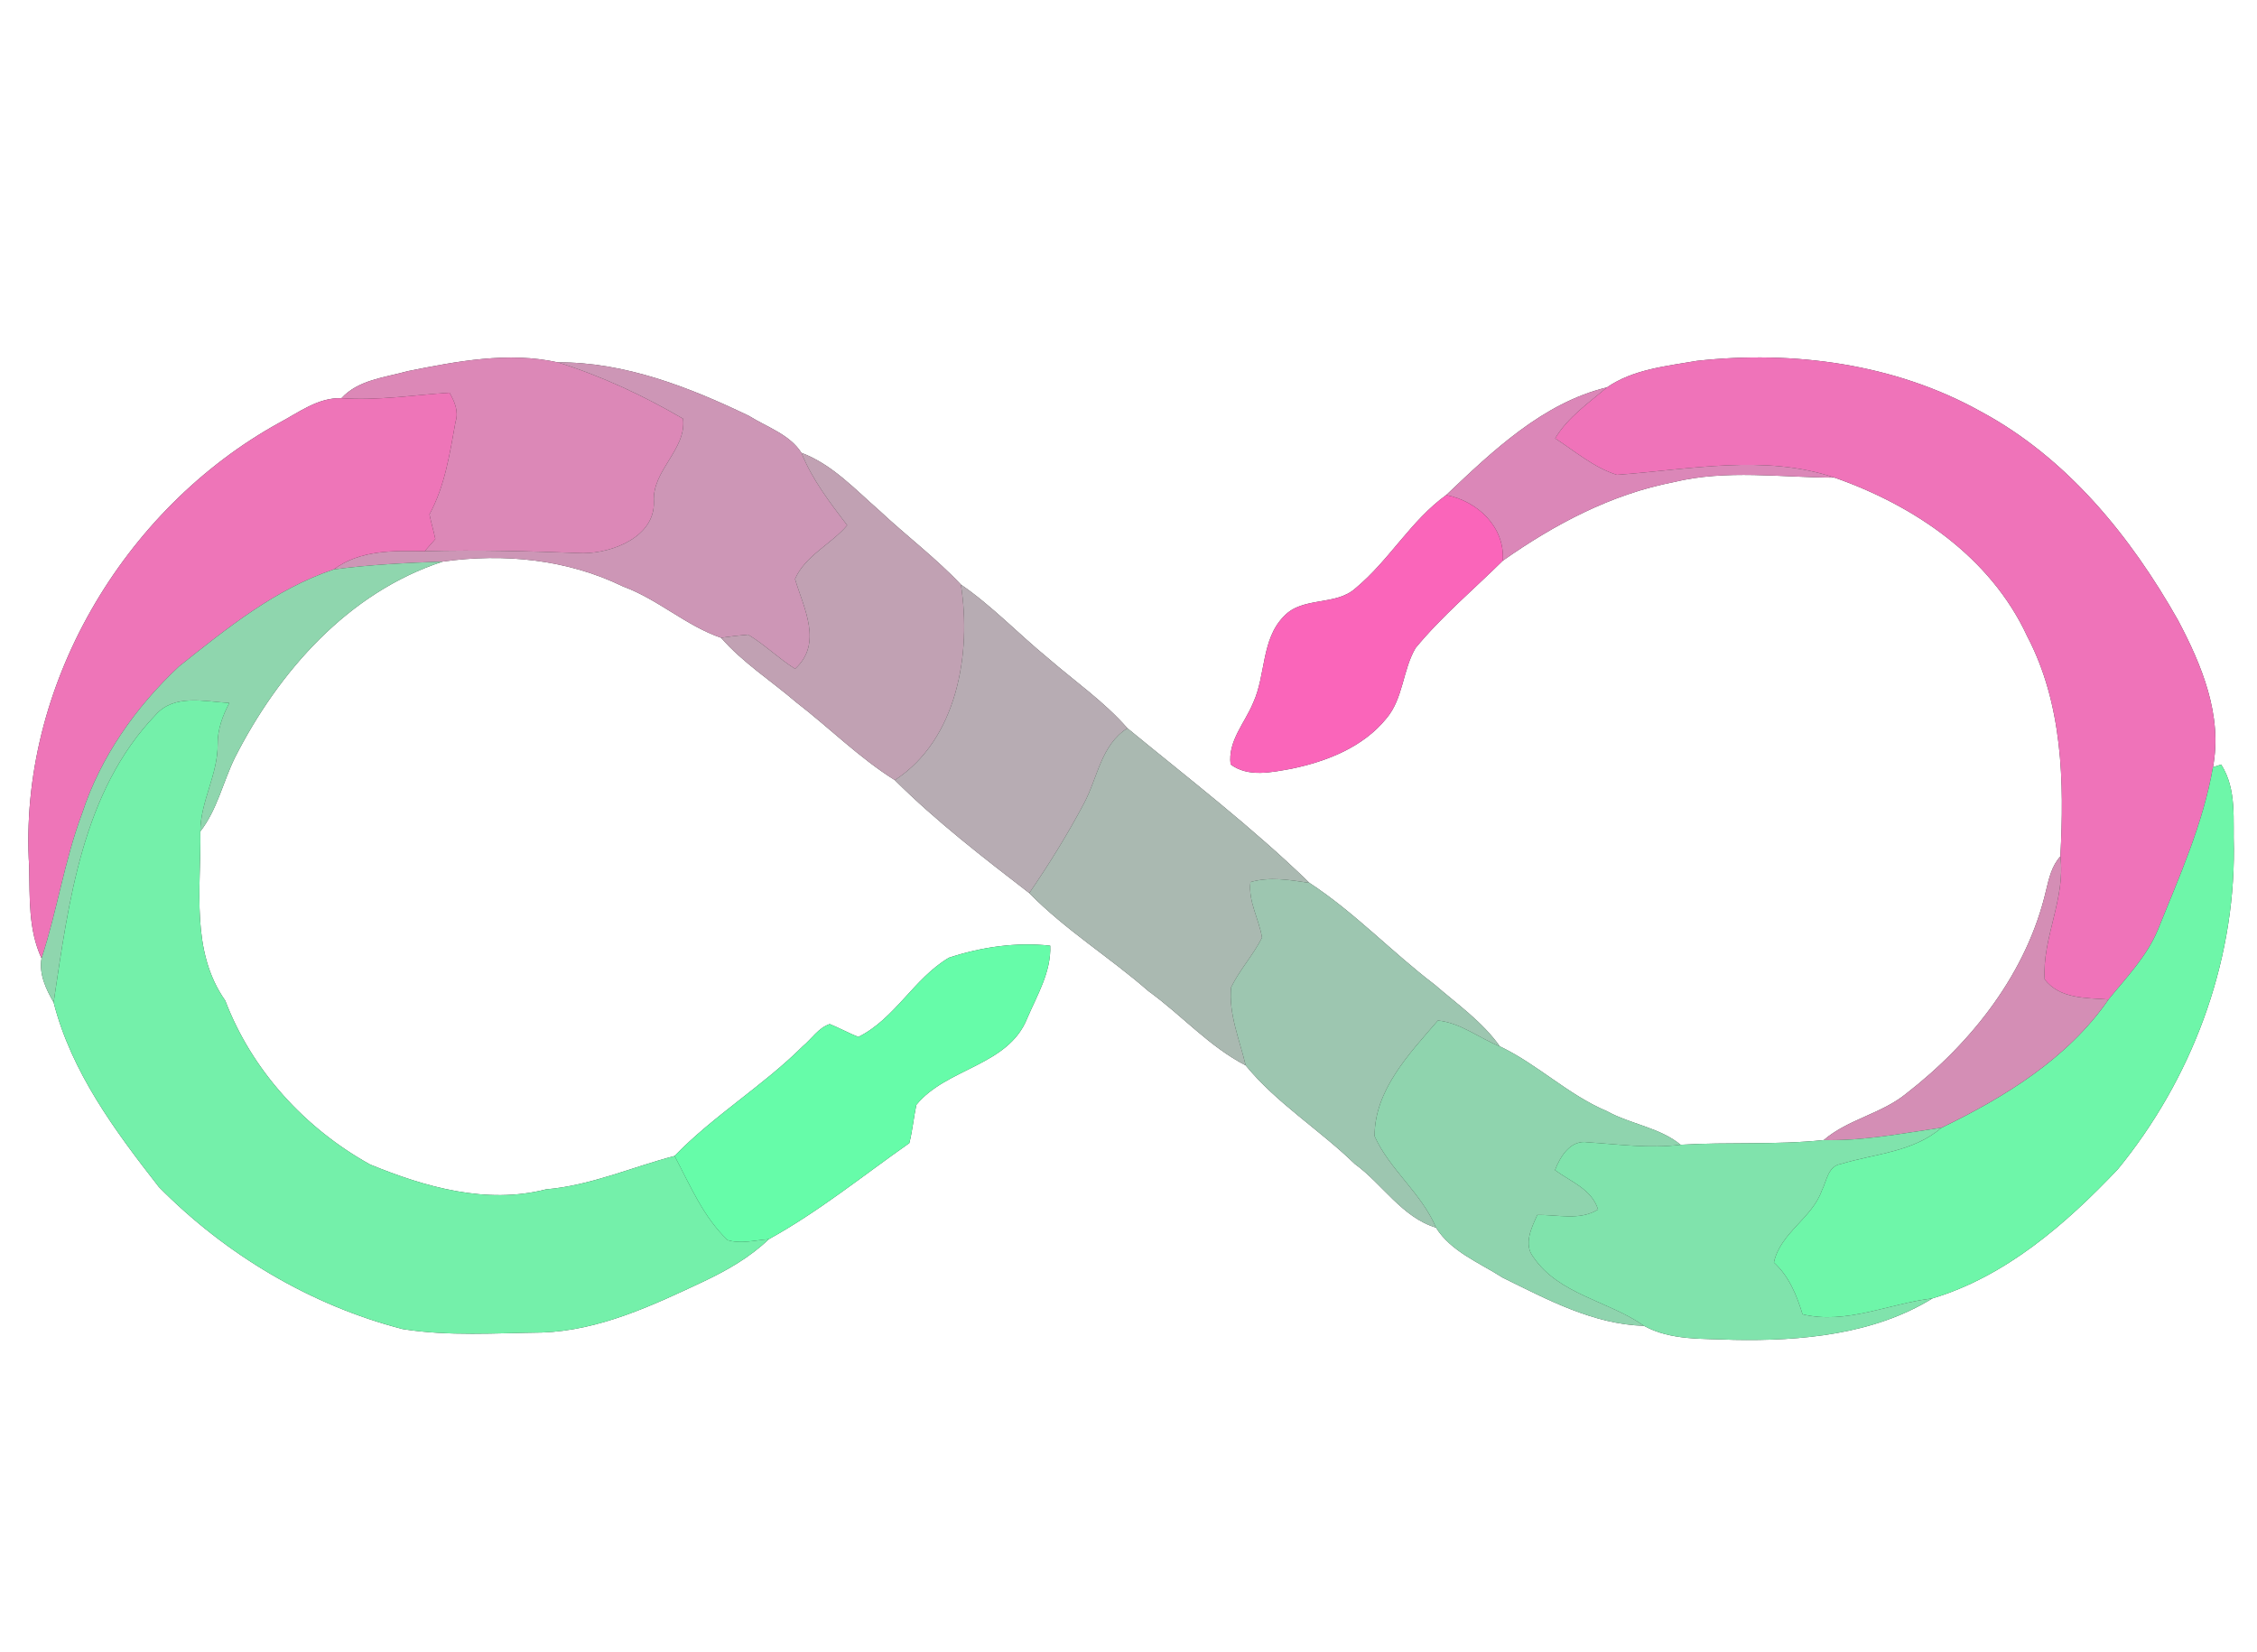 <?xml version="1.0" encoding="UTF-8" ?>
<!DOCTYPE svg PUBLIC "-//W3C//DTD SVG 1.1//EN" "http://www.w3.org/Graphics/SVG/1.1/DTD/svg11.dtd">
<svg width="250pt" height="183pt" viewBox="0 0 250 183" version="1.1" xmlns="http://www.w3.org/2000/svg">
<rect x="0" y="0" width="250" height="183" fill="#333333" stroke="none"/>
<g id="#ffffffff">
<path fill="#ffffff" opacity="1.00" d=" M 0.00 0.00 L 250.00 0.00 L 250.00 183.00 L 0.00 183.00 L 0.00 0.00 M 45.18 41.11 C 42.65 41.82 39.70 42.06 37.82 44.11 C 35.23 44.02 33.08 45.70 30.90 46.85 C 13.60 56.41 1.99 76.13 3.23 96.01 C 3.31 99.42 3.12 102.98 4.60 106.16 C 4.30 107.90 5.09 109.57 5.94 111.04 C 7.91 118.77 12.77 125.31 17.60 131.49 C 24.97 138.96 34.41 144.60 44.61 147.23 C 49.69 148.04 54.89 147.67 60.02 147.61 C 66.41 147.39 72.29 144.61 77.97 141.94 C 80.56 140.71 83.08 139.27 85.16 137.27 C 90.66 134.24 95.59 130.23 100.72 126.63 C 101.08 125.23 101.20 123.80 101.50 122.39 C 104.84 118.29 111.65 118.10 113.77 112.83 C 114.87 110.25 116.45 107.66 116.33 104.76 C 112.56 104.34 108.69 104.91 105.11 106.09 C 101.24 108.37 99.13 112.86 95.07 114.87 C 94.00 114.43 92.98 113.88 91.91 113.44 C 90.66 113.85 89.90 115.09 88.92 115.90 C 84.50 120.30 79.03 123.59 74.72 128.05 C 69.98 129.29 65.43 131.33 60.48 131.75 C 53.89 133.44 47.08 131.50 40.98 128.99 C 33.78 124.99 27.90 118.58 24.95 110.84 C 21.08 105.34 22.29 98.41 22.19 92.10 C 24.05 89.71 24.69 86.68 25.99 83.99 C 30.85 74.40 38.56 65.63 49.04 62.21 C 55.82 61.26 62.82 61.95 69.02 64.97 C 72.88 66.38 76.02 69.34 79.87 70.65 C 82.29 73.42 85.42 75.41 88.19 77.79 C 91.87 80.62 95.17 83.95 99.12 86.42 C 103.70 90.98 108.89 94.98 114.01 98.93 C 118.00 103.01 122.92 106.04 127.21 109.79 C 130.87 112.43 133.93 115.93 137.98 118.02 C 141.40 122.20 146.17 125.15 150.06 128.93 C 153.14 131.16 155.29 134.85 159.06 135.99 C 160.72 138.65 163.87 139.87 166.43 141.52 C 171.37 143.95 176.47 146.70 182.10 146.87 C 185.10 148.53 188.69 148.26 192.01 148.42 C 199.49 148.57 207.58 147.83 214.05 143.83 C 222.18 141.39 228.82 135.60 234.58 129.53 C 242.72 119.59 247.51 106.91 247.44 94.00 C 247.32 90.87 247.81 87.47 246.03 84.69 L 245.12 84.99 C 246.21 79.27 243.88 73.66 241.25 68.70 C 236.00 59.40 228.94 50.70 219.39 45.58 C 209.91 40.29 198.67 38.80 187.98 39.97 C 184.58 40.56 180.91 40.90 178.00 42.91 C 170.92 44.62 165.34 49.95 160.19 54.84 C 156.26 57.68 153.87 62.08 150.15 65.16 C 147.94 67.16 144.30 66.04 142.22 68.26 C 139.69 70.82 140.23 74.76 138.81 77.85 C 137.89 80.09 135.98 82.10 136.31 84.68 C 138.29 86.14 140.85 85.55 143.08 85.15 C 146.98 84.34 151.00 82.76 153.57 79.58 C 155.45 77.36 155.36 74.22 156.80 71.78 C 159.70 68.26 163.22 65.31 166.46 62.11 C 172.17 58.09 178.46 54.75 185.37 53.41 C 191.23 51.98 197.27 52.90 203.21 52.91 C 212.08 56.02 220.49 61.72 224.54 70.47 C 228.48 77.98 228.66 86.61 228.22 94.87 C 227.27 95.91 226.96 97.28 226.64 98.61 C 224.53 107.74 218.44 115.48 211.15 121.14 C 208.40 123.39 204.70 123.98 202.01 126.29 C 196.74 126.85 191.44 126.49 186.16 126.81 C 183.80 124.88 180.60 124.54 177.97 123.08 C 173.68 121.27 170.32 117.90 166.13 115.91 C 164.20 113.18 161.42 111.25 158.93 109.09 C 154.18 105.48 150.03 101.06 145.04 97.80 C 138.73 91.66 131.68 86.26 124.88 80.67 C 122.29 77.71 119.03 75.46 116.08 72.90 C 112.82 70.23 109.91 67.14 106.43 64.75 C 103.65 61.80 100.38 59.35 97.43 56.58 C 94.72 54.22 92.20 51.45 88.77 50.16 C 87.47 48.12 84.94 47.31 82.96 46.07 C 76.35 42.89 69.23 40.10 61.79 40.14 C 56.30 38.93 50.61 40.02 45.18 41.11 Z" />
</g>
<g id="#dc88b7ff">
<path fill="#dc88b7" opacity="1.00" d=" M 45.18 41.11 C 50.61 40.02 56.30 38.93 61.79 40.14 C 66.63 41.65 71.29 43.83 75.66 46.38 C 76.07 49.80 72.20 52.10 72.43 55.58 C 72.54 59.46 67.87 61.27 64.59 61.28 C 58.75 61.06 52.89 60.90 47.04 61.06 C 47.34 60.72 47.92 60.05 48.22 59.71 C 48.03 58.79 47.75 57.90 47.57 56.98 C 49.30 53.80 49.82 50.23 50.46 46.72 C 50.83 45.58 50.35 44.47 49.79 43.50 C 45.80 43.76 41.83 44.39 37.82 44.11 C 39.70 42.06 42.65 41.82 45.18 41.11 Z" />
</g>
<g id="#cd96b6ff">
<path fill="#cd96b6" opacity="1.00" d=" M 61.79 40.14 C 69.23 40.10 76.35 42.89 82.96 46.07 C 84.94 47.31 87.47 48.12 88.77 50.16 C 89.96 53.13 91.92 55.66 93.84 58.19 C 92.05 60.30 89.20 61.54 88.06 64.14 C 89.02 67.36 91.18 71.26 88.07 74.09 C 86.25 72.95 84.71 71.41 82.87 70.30 C 81.87 70.39 80.87 70.50 79.87 70.65 C 76.02 69.34 72.88 66.38 69.02 64.97 C 62.82 61.95 55.82 61.26 49.04 62.21 C 45.01 62.35 40.97 62.55 36.96 63.08 C 39.89 60.91 43.57 60.99 47.04 61.06 C 52.89 60.90 58.75 61.06 64.59 61.28 C 67.87 61.27 72.54 59.46 72.43 55.58 C 72.20 52.10 76.07 49.80 75.66 46.38 C 71.29 43.83 66.63 41.65 61.79 40.14 Z" />
</g>
<g id="#ef73b9ff">
<path fill="#ef73b9" opacity="1.00" d=" M 178.00 42.91 C 180.91 40.90 184.58 40.56 187.98 39.97 C 198.67 38.80 209.91 40.29 219.39 45.58 C 228.94 50.70 236.00 59.40 241.25 68.70 C 243.88 73.66 246.21 79.27 245.12 84.99 C 244.02 91.31 241.37 97.16 238.99 103.07 C 237.76 105.99 235.52 108.29 233.55 110.72 C 231.09 110.53 228.16 110.68 226.48 108.49 C 226.19 103.89 228.82 99.55 228.22 94.87 C 228.66 86.61 228.48 77.98 224.54 70.47 C 220.49 61.72 212.08 56.02 203.21 52.91 C 195.44 50.27 187.07 52.03 179.10 52.60 C 176.57 51.81 174.47 50.00 172.26 48.56 C 173.66 46.22 175.96 44.64 178.00 42.91 Z" />
</g>
<g id="#ee75b8ff">
<path fill="#ee75b8" opacity="1.00" d=" M 37.82 44.11 C 41.83 44.39 45.80 43.76 49.79 43.50 C 50.35 44.47 50.83 45.58 50.46 46.72 C 49.82 50.23 49.30 53.80 47.57 56.98 C 47.75 57.90 48.03 58.79 48.22 59.71 C 47.92 60.05 47.34 60.72 47.04 61.06 C 43.57 60.99 39.89 60.91 36.96 63.08 C 30.46 65.26 25.11 69.62 19.82 73.83 C 15.05 78.30 11.13 83.84 9.10 90.09 C 7.13 95.32 6.34 100.87 4.60 106.16 C 3.12 102.98 3.31 99.42 3.23 96.01 C 1.99 76.13 13.60 56.41 30.90 46.85 C 33.08 45.70 35.23 44.02 37.82 44.11 Z" />
</g>
<g id="#db87b8ff">
<path fill="#db87b8" opacity="1.00" d=" M 160.19 54.84 C 165.34 49.95 170.92 44.62 178.00 42.91 C 175.96 44.64 173.66 46.22 172.26 48.56 C 174.47 50.00 176.57 51.81 179.10 52.60 C 187.07 52.03 195.44 50.27 203.21 52.91 C 197.27 52.90 191.23 51.98 185.37 53.41 C 178.46 54.75 172.17 58.09 166.46 62.11 C 166.71 58.38 163.67 55.51 160.19 54.84 Z" />
</g>
<g id="#c1a1b3ff">
<path fill="#c1a1b3" opacity="1.00" d=" M 88.77 50.16 C 92.20 51.45 94.72 54.22 97.43 56.58 C 100.38 59.35 103.65 61.80 106.43 64.75 C 107.64 72.35 106.03 81.92 99.12 86.42 C 95.17 83.95 91.87 80.62 88.19 77.79 C 85.42 75.41 82.29 73.42 79.87 70.65 C 80.87 70.50 81.87 70.39 82.87 70.30 C 84.71 71.41 86.25 72.95 88.07 74.09 C 91.18 71.26 89.02 67.36 88.06 64.14 C 89.20 61.54 92.05 60.30 93.84 58.19 C 91.92 55.66 89.96 53.13 88.77 50.16 Z" />
</g>
<g id="#fa65baff">
<path fill="#fa65ba" opacity="1.00" d=" M 150.15 65.16 C 153.87 62.08 156.26 57.68 160.19 54.84 C 163.67 55.51 166.71 58.38 166.46 62.11 C 163.22 65.31 159.70 68.26 156.80 71.78 C 155.36 74.22 155.45 77.36 153.57 79.58 C 151.00 82.76 146.98 84.34 143.08 85.15 C 140.85 85.55 138.29 86.14 136.31 84.68 C 135.98 82.10 137.89 80.09 138.81 77.85 C 140.23 74.76 139.69 70.82 142.22 68.26 C 144.30 66.04 147.94 67.16 150.15 65.16 Z" />
</g>
<g id="#8fd6aeff">
<path fill="#8fd6ae" opacity="1.00" d=" M 36.96 63.08 C 40.97 62.55 45.01 62.35 49.04 62.21 C 38.56 65.63 30.85 74.40 25.99 83.99 C 24.69 86.68 24.05 89.71 22.19 92.10 C 22.20 88.77 24.14 85.80 24.11 82.45 C 24.09 80.82 24.65 79.30 25.40 77.87 C 22.67 77.72 19.31 76.84 17.24 79.19 C 9.11 87.65 7.60 99.96 5.94 111.04 C 5.09 109.57 4.30 107.90 4.60 106.16 C 6.34 100.87 7.13 95.32 9.10 90.09 C 11.13 83.84 15.05 78.30 19.82 73.83 C 25.11 69.62 30.46 65.26 36.96 63.08 Z" />
</g>
<g id="#b7acb3ff">
<path fill="#b7acb3" opacity="1.00" d=" M 106.43 64.75 C 109.91 67.14 112.82 70.23 116.08 72.90 C 119.03 75.46 122.29 77.71 124.88 80.67 C 121.94 82.53 121.59 86.17 120.06 89.01 C 118.25 92.43 116.20 95.73 114.01 98.93 C 108.89 94.98 103.70 90.98 99.12 86.42 C 106.03 81.92 107.64 72.35 106.43 64.75 Z" />
</g>
<g id="#74f0aaff">
<path fill="#74f0aa" opacity="1.00" d=" M 17.24 79.19 C 19.31 76.84 22.67 77.72 25.40 77.87 C 24.65 79.30 24.09 80.82 24.11 82.45 C 24.14 85.80 22.20 88.77 22.19 92.10 C 22.29 98.41 21.08 105.34 24.95 110.84 C 27.90 118.58 33.78 124.99 40.98 128.99 C 47.08 131.50 53.89 133.44 60.48 131.75 C 65.43 131.33 69.98 129.29 74.72 128.05 C 76.43 131.28 77.90 134.81 80.59 137.37 C 82.07 137.83 83.65 137.37 85.16 137.27 C 83.08 139.27 80.56 140.71 77.97 141.94 C 72.29 144.61 66.41 147.39 60.02 147.61 C 54.89 147.67 49.69 148.04 44.61 147.23 C 34.41 144.60 24.97 138.96 17.60 131.49 C 12.77 125.31 7.91 118.77 5.94 111.04 C 7.60 99.96 9.11 87.65 17.24 79.19 Z" />
</g>
<g id="#aab9b1ff">
<path fill="#aab9b1" opacity="1.00" d=" M 120.06 89.01 C 121.59 86.17 121.94 82.53 124.88 80.67 C 131.68 86.26 138.73 91.66 145.04 97.80 C 142.88 97.48 140.65 97.09 138.51 97.71 C 138.24 99.84 139.45 101.79 139.79 103.86 C 138.82 105.80 137.32 107.41 136.37 109.36 C 136.07 112.31 137.31 115.18 137.98 118.02 C 133.93 115.93 130.87 112.43 127.21 109.79 C 122.92 106.04 118.00 103.01 114.01 98.93 C 116.20 95.73 118.25 92.43 120.06 89.01 Z" />
</g>
<g id="#6ef6a9ff">
<path fill="#6ef6a9" opacity="1.00" d=" M 245.12 84.99 L 246.03 84.69 C 247.81 87.47 247.32 90.87 247.44 94.00 C 247.51 106.91 242.72 119.59 234.58 129.53 C 228.82 135.60 222.18 141.39 214.05 143.83 C 209.27 144.39 204.51 146.76 199.66 145.59 C 199.01 143.46 198.17 141.39 196.49 139.85 C 197.20 136.55 200.72 134.96 201.80 131.87 C 202.35 130.81 202.46 129.18 203.91 128.94 C 207.69 127.79 211.92 127.63 215.06 124.92 C 222.07 121.53 229.05 117.24 233.55 110.72 C 235.52 108.29 237.76 105.99 238.99 103.07 C 241.37 97.16 244.02 91.31 245.12 84.99 Z" />
</g>
<g id="#d48eb5ff">
<path fill="#d48eb5" opacity="1.00" d=" M 226.64 98.61 C 226.96 97.28 227.27 95.91 228.22 94.87 C 228.82 99.55 226.19 103.89 226.48 108.49 C 228.16 110.68 231.09 110.53 233.55 110.72 C 229.05 117.24 222.07 121.53 215.06 124.92 C 210.73 125.54 206.41 126.40 202.01 126.29 C 204.70 123.98 208.40 123.39 211.15 121.14 C 218.44 115.48 224.53 107.74 226.64 98.61 Z" />
</g>
<g id="#9dc6b0ff">
<path fill="#9dc6b0" opacity="1.00" d=" M 138.51 97.71 C 140.65 97.09 142.88 97.48 145.04 97.80 C 150.03 101.06 154.18 105.48 158.93 109.09 C 161.42 111.25 164.20 113.18 166.13 115.91 C 163.84 114.99 161.77 113.29 159.27 113.05 C 156.13 116.69 152.23 120.75 152.26 125.87 C 153.94 129.59 157.46 132.17 159.06 135.99 C 155.29 134.85 153.14 131.16 150.06 128.93 C 146.17 125.15 141.40 122.20 137.98 118.02 C 137.31 115.18 136.07 112.31 136.37 109.36 C 137.32 107.41 138.82 105.80 139.79 103.86 C 139.45 101.79 138.24 99.84 138.51 97.71 Z" />
</g>
<g id="#66fca9ff">
<path fill="#66fca9" opacity="1.00" d=" M 105.11 106.09 C 108.69 104.91 112.56 104.34 116.33 104.76 C 116.45 107.66 114.87 110.25 113.77 112.83 C 111.65 118.10 104.84 118.29 101.50 122.39 C 101.20 123.80 101.08 125.23 100.72 126.63 C 95.59 130.23 90.66 134.24 85.16 137.27 C 83.65 137.37 82.07 137.83 80.59 137.37 C 77.90 134.81 76.43 131.28 74.72 128.05 C 79.03 123.59 84.50 120.30 88.92 115.90 C 89.90 115.09 90.66 113.85 91.91 113.44 C 92.98 113.88 94.00 114.43 95.07 114.87 C 99.13 112.86 101.24 108.37 105.11 106.09 Z" />
</g>
<g id="#8fd4aeff">
<path fill="#8fd4ae" opacity="1.00" d=" M 152.26 125.87 C 152.23 120.75 156.13 116.69 159.27 113.05 C 161.77 113.29 163.84 114.99 166.13 115.91 C 170.32 117.90 173.68 121.27 177.97 123.08 C 180.60 124.54 183.80 124.88 186.16 126.81 C 182.73 127.25 179.31 126.76 175.89 126.54 C 173.97 126.22 172.83 128.09 172.24 129.62 C 173.97 130.90 176.31 131.72 177.01 133.98 C 174.96 135.26 172.53 134.53 170.28 134.59 C 169.64 135.99 168.74 137.82 169.83 139.24 C 172.68 143.43 178.16 144.09 182.10 146.87 C 176.47 146.70 171.37 143.95 166.43 141.52 C 163.87 139.87 160.72 138.65 159.06 135.99 C 157.46 132.17 153.94 129.59 152.26 125.87 Z" />
</g>
<g id="#80e3acff">
<path fill="#80e3ac" opacity="1.00" d=" M 202.01 126.29 C 206.41 126.40 210.73 125.54 215.06 124.92 C 211.92 127.63 207.69 127.79 203.91 128.94 C 202.46 129.18 202.35 130.81 201.80 131.87 C 200.72 134.96 197.20 136.55 196.49 139.85 C 198.17 141.39 199.01 143.46 199.66 145.59 C 204.51 146.76 209.27 144.39 214.05 143.83 C 207.58 147.83 199.49 148.57 192.01 148.42 C 188.69 148.26 185.10 148.53 182.10 146.87 C 178.16 144.09 172.68 143.43 169.83 139.24 C 168.74 137.82 169.64 135.99 170.28 134.59 C 172.53 134.53 174.96 135.26 177.01 133.98 C 176.31 131.72 173.97 130.90 172.24 129.62 C 172.83 128.09 173.97 126.22 175.89 126.54 C 179.31 126.76 182.73 127.25 186.16 126.81 C 191.44 126.49 196.74 126.85 202.01 126.29 Z" />
</g>
</svg>
